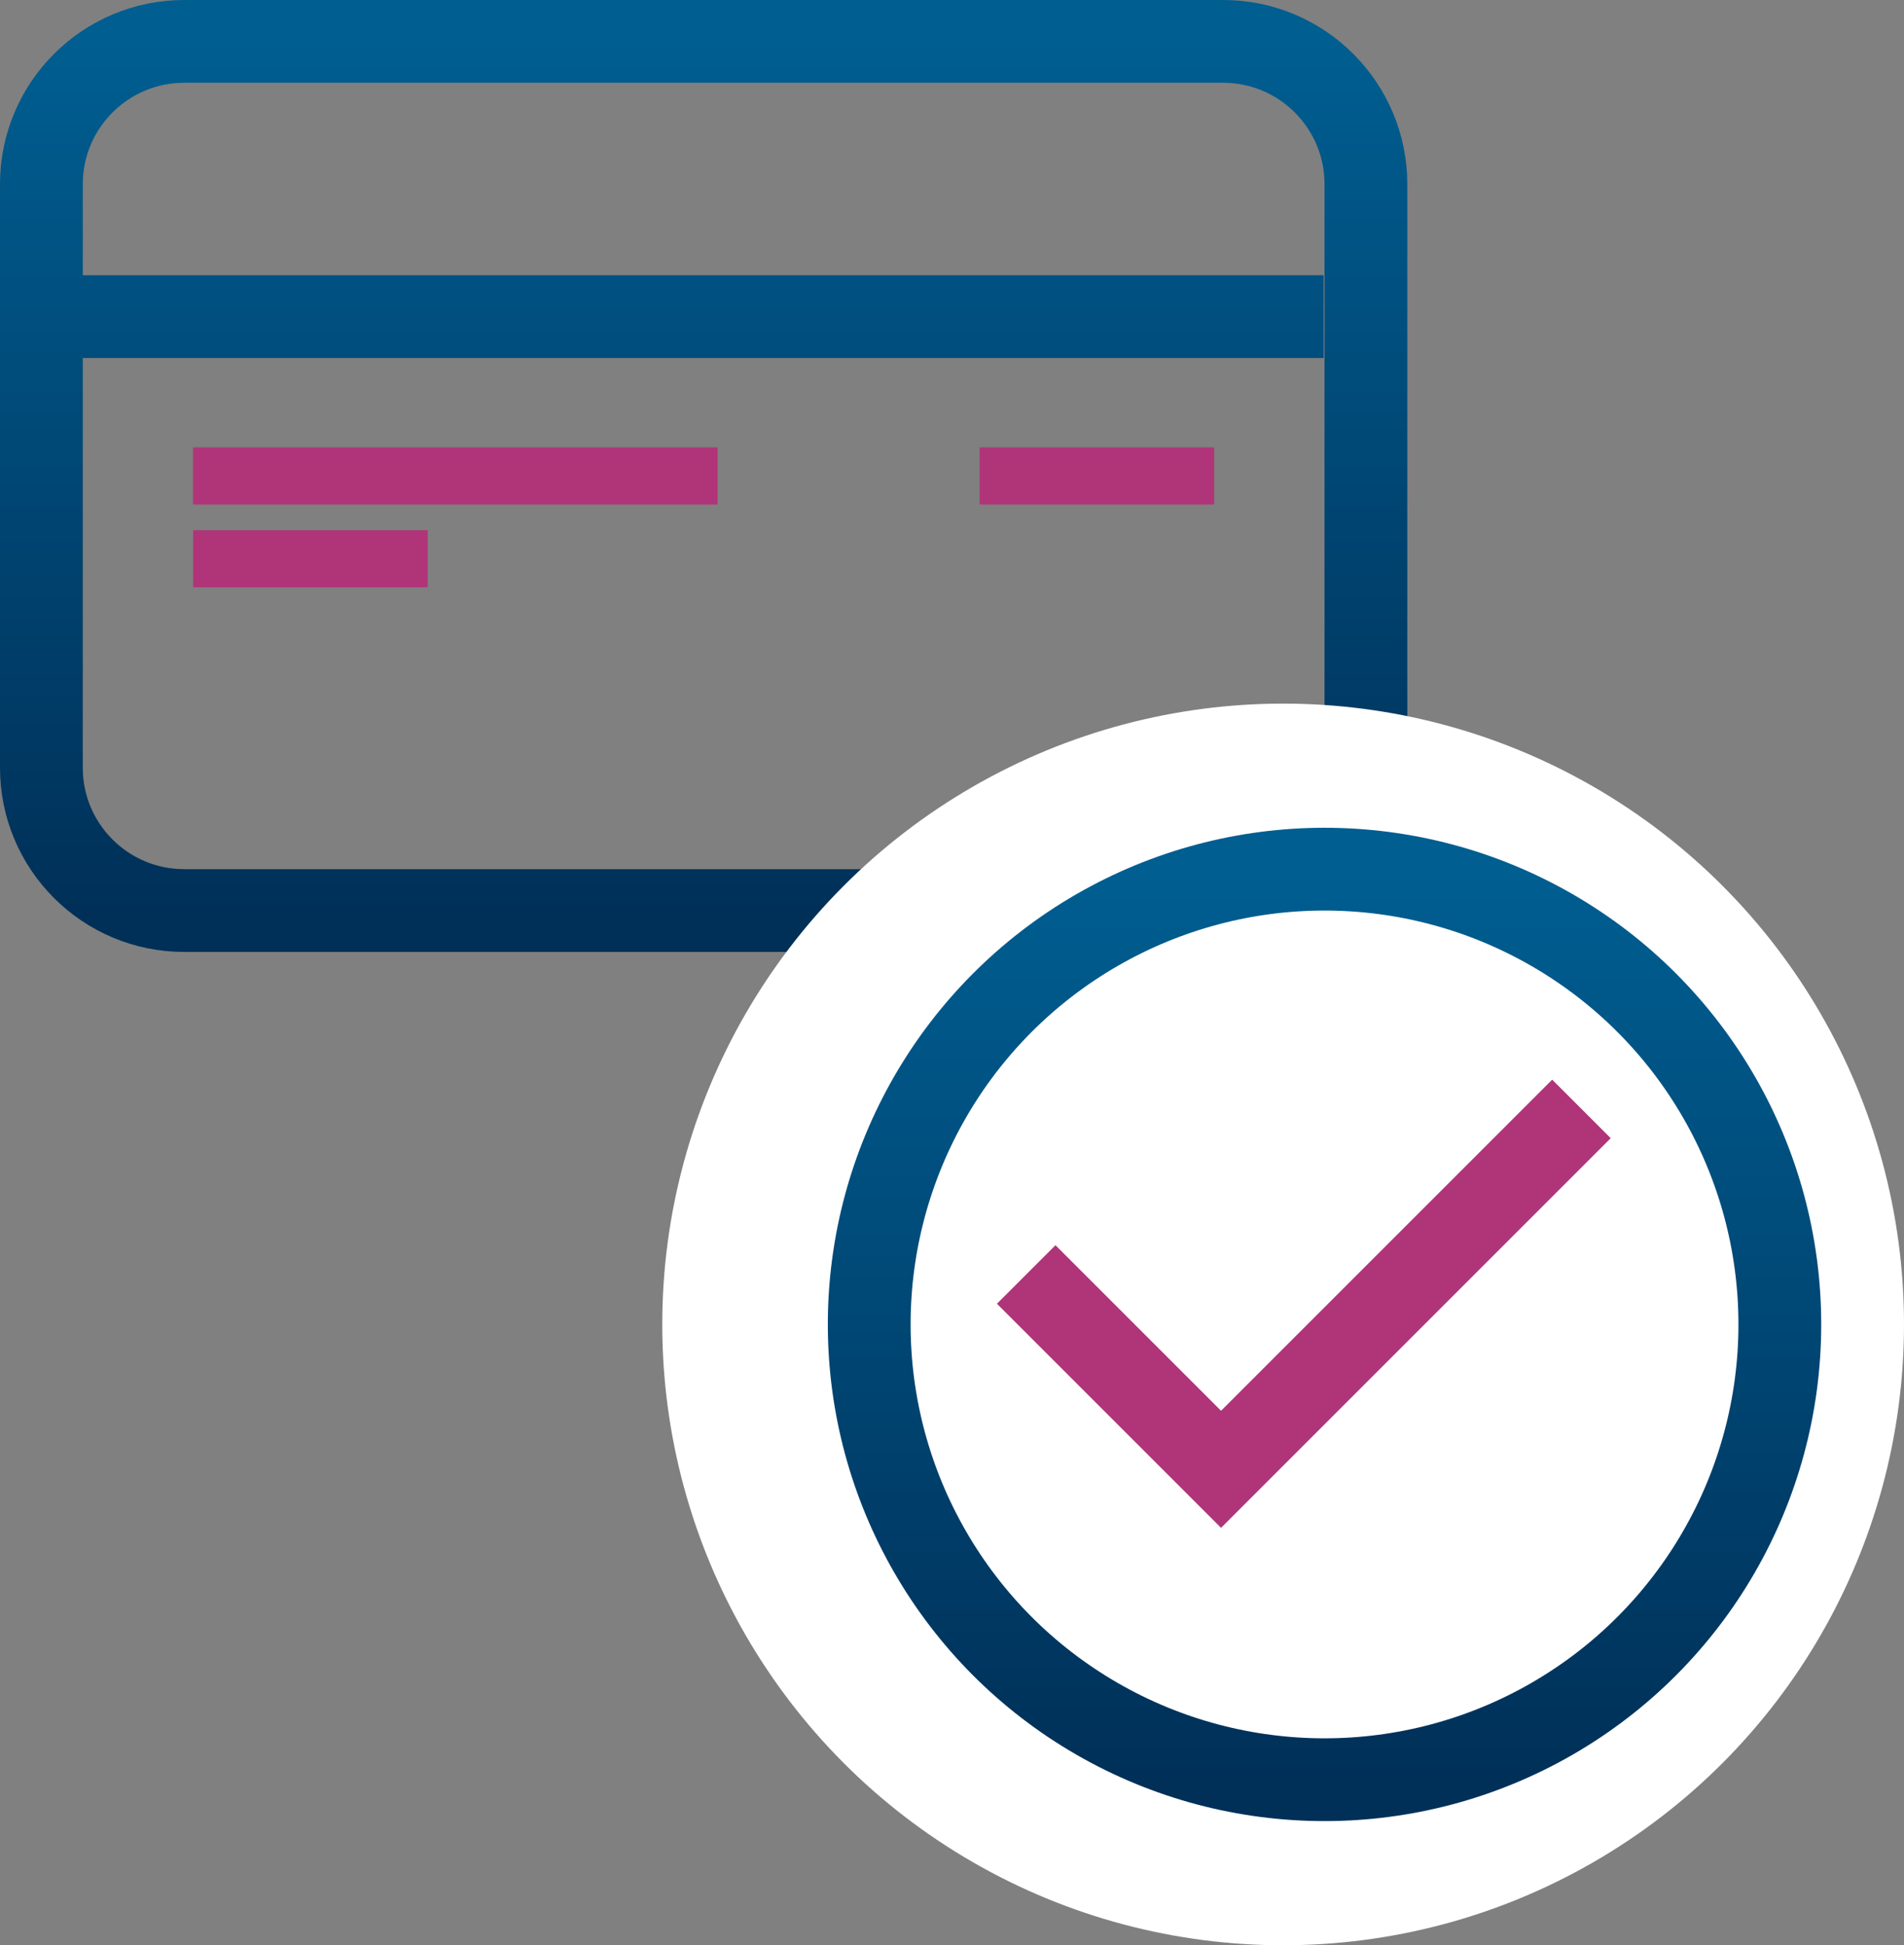 <?xml version="1.0" encoding="UTF-8"?>
<svg width="46px" height="47px" viewBox="0 0 46 47" version="1.1" xmlns="http://www.w3.org/2000/svg" xmlns:xlink="http://www.w3.org/1999/xlink">
    <rect x="0" y="0" width="46" height="47" fill="#808080" stroke="none"/>
    <title>tick-card</title>
    <defs>
        <linearGradient x1="50%" y1="0%" x2="50%" y2="100%" id="linearGradient-1">
            <stop stop-color="#005E91" offset="0%"></stop>
            <stop stop-color="#003058" offset="100%"></stop>
        </linearGradient>
        <linearGradient x1="50%" y1="0%" x2="50%" y2="100%" id="linearGradient-2">
            <stop stop-color="#005E91" offset="0%"></stop>
            <stop stop-color="#003058" offset="100%"></stop>
        </linearGradient>
    </defs>
    <g id="⏹️-Product-Wireframe" stroke="none" stroke-width="1" fill="none" fill-rule="evenodd">
        <g id="DR---Payments-2" transform="translate(-152, -4763)">
            <g id="Benefits" transform="translate(0, 4304)">
                <g id="elements-/-card-/-icon+h3+p-copy-3" transform="translate(150, 419)">
                    <g id="Group" transform="translate(0, 38)">
                        <path d="M6.45,3 L31.55,3 C33.455,3 35,4.545 35,6.45 L35,20.55 C35,22.455 33.455,24 31.55,24 L6.45,24 C4.545,24 3,22.455 3,20.55 L3,6.45 C3,4.545 4.545,3 6.45,3 Z M3.34,9.65 L33.979,9.65" id="Combined-Shape" stroke="url(#linearGradient-1)" stroke-width="2"></path>
                        <line x1="7.353" y1="13.5" x2="18.647" y2="13.5" id="Line-2" stroke="#B03478" stroke-width="1.38" stroke-linecap="square"></line>
                        <line x1="26.357" y1="13.5" x2="30.643" y2="13.5" id="Line-2-Copy" stroke="#B03478" stroke-width="1.38" stroke-linecap="square"></line>
                        <line x1="7.357" y1="15.5" x2="11.643" y2="15.5" id="Line-2-Copy-2" stroke="#B03478" stroke-width="1.38" stroke-linecap="square"></line>
                        <circle id="Oval-Copy" fill="#FFFFFF" cx="33" cy="34" r="15"></circle>
                        <circle id="Oval" stroke="url(#linearGradient-2)" stroke-width="2" cx="34" cy="34" r="11"></circle>
                        <path d="M27.5,33.5 L31.5,37.5 M31.5,37.5 L39.5,29.5" id="Combined-Shape" stroke="#B03478" stroke-width="2" stroke-linecap="square"></path>
                    </g>
                </g>
            </g>
        </g>
    </g>
</svg>